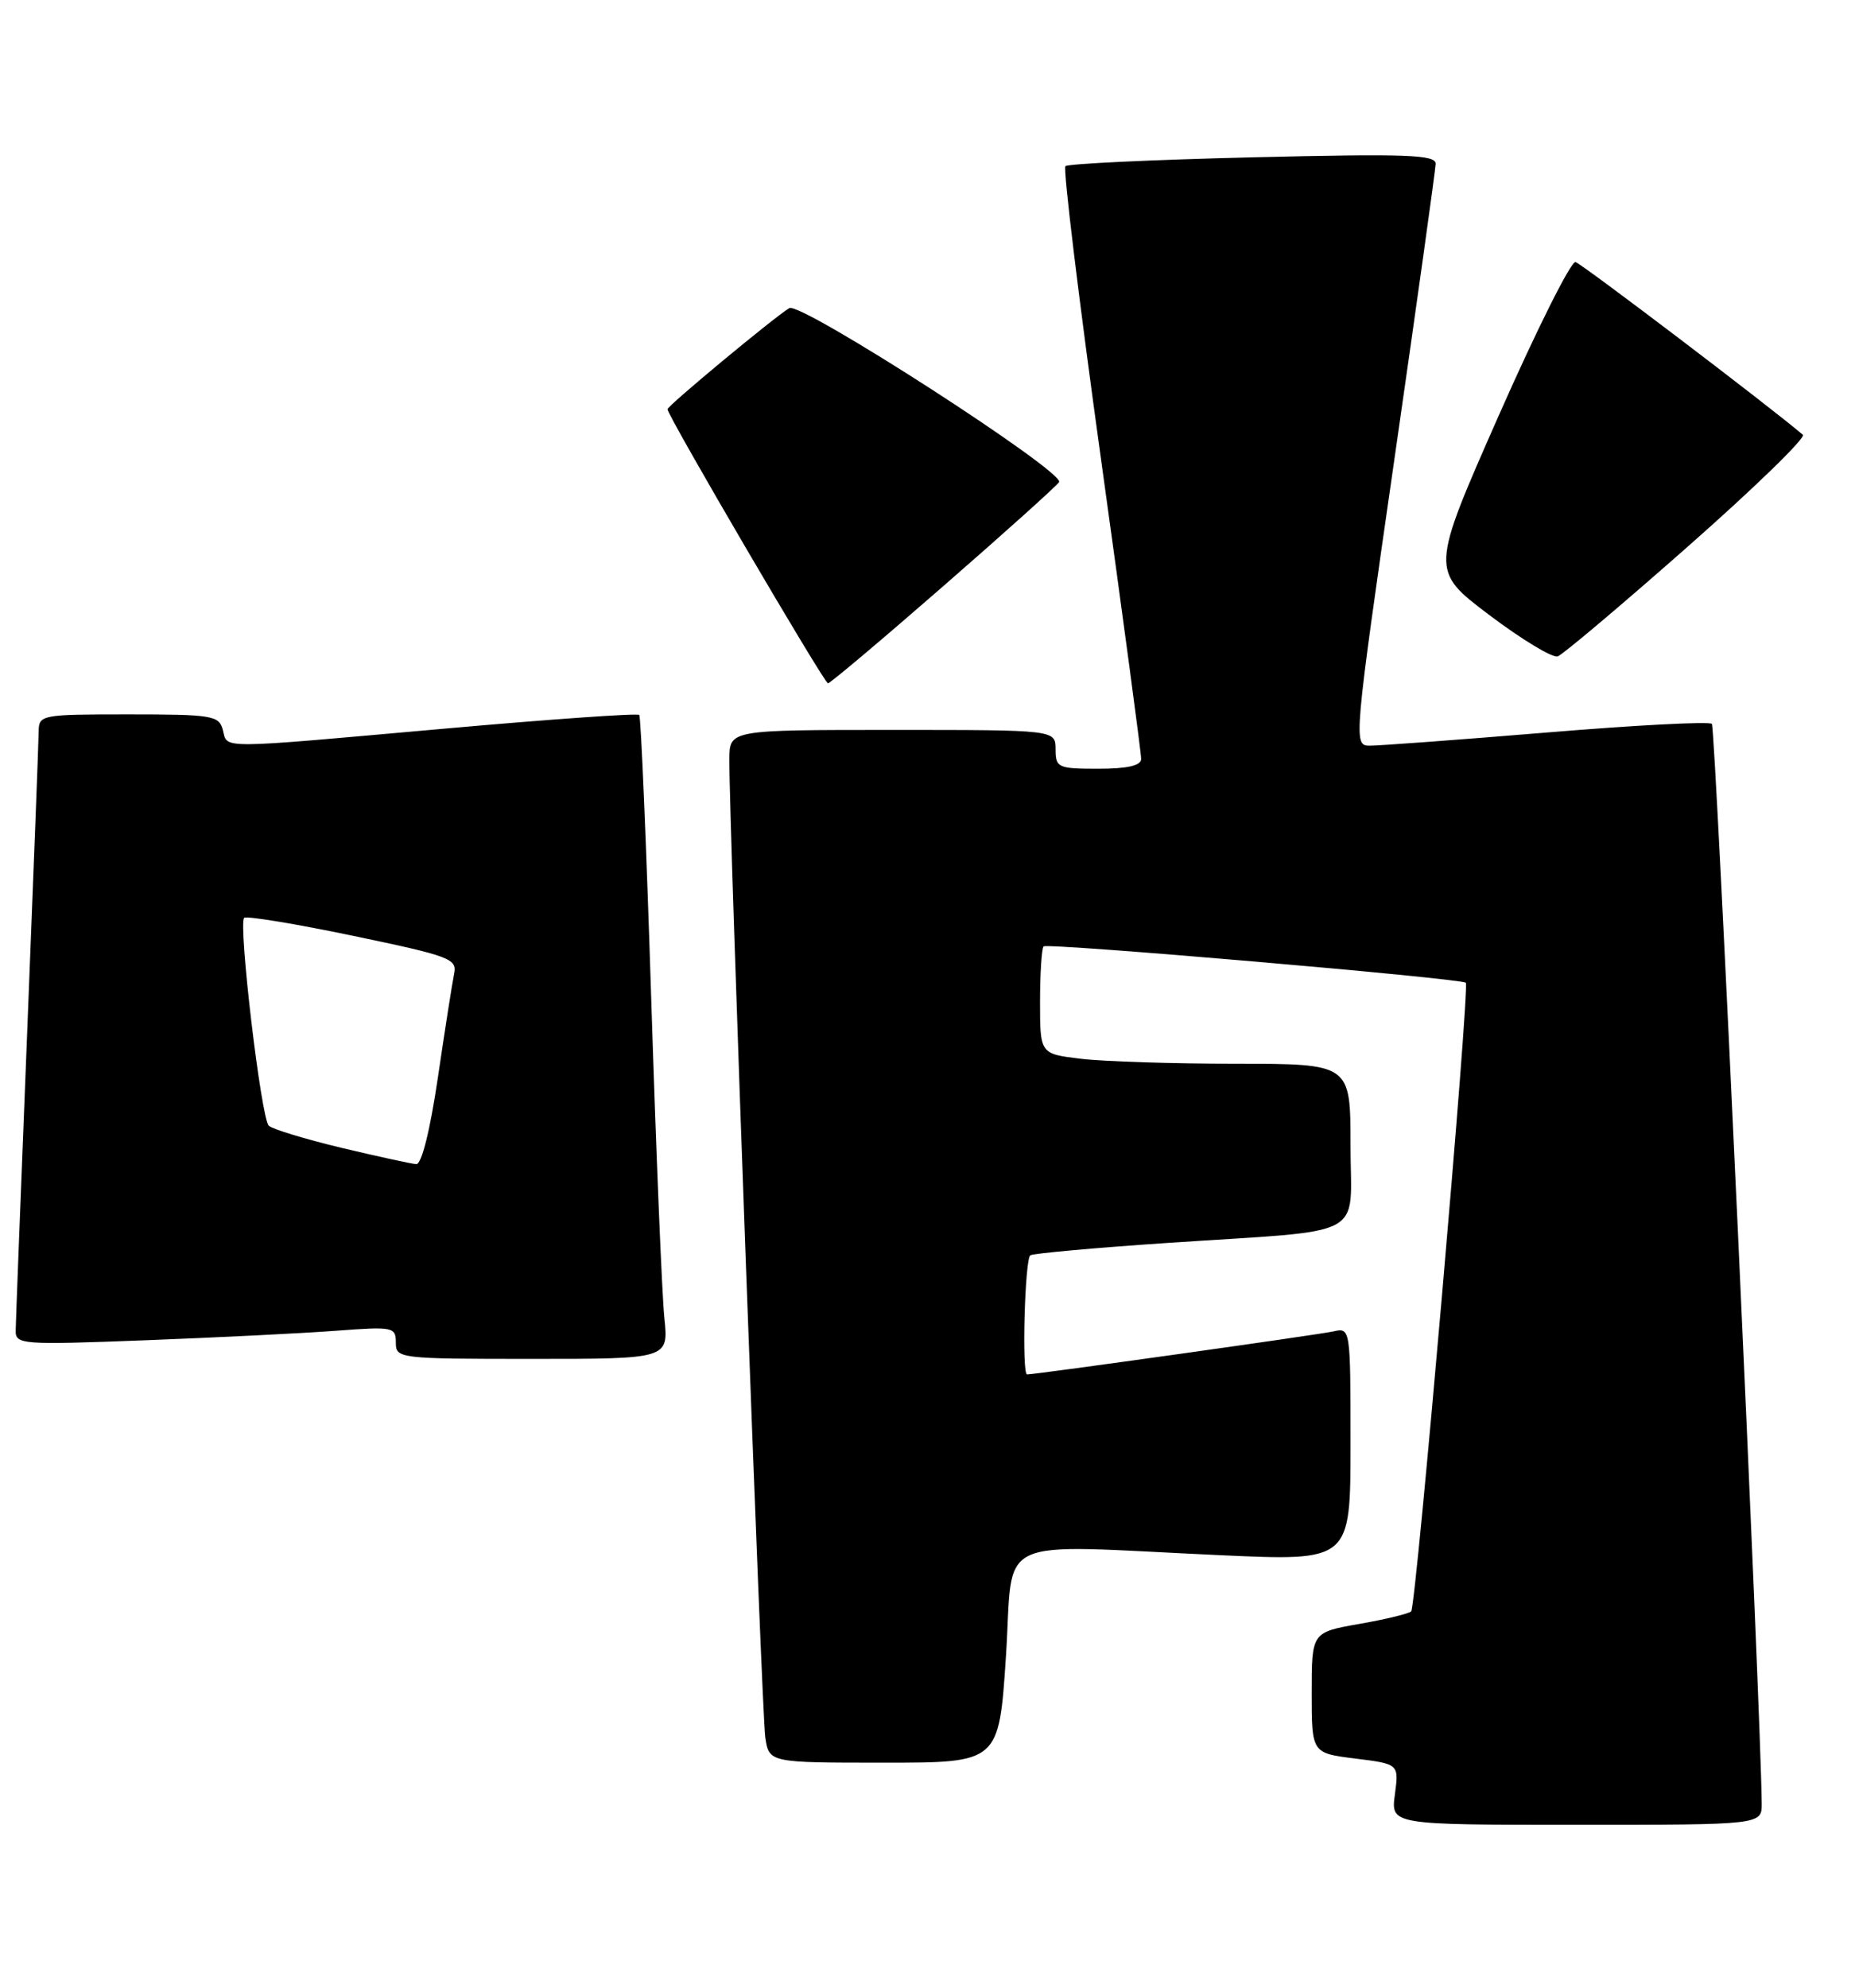 <?xml version="1.0" encoding="UTF-8" standalone="no"?>
<!DOCTYPE svg PUBLIC "-//W3C//DTD SVG 1.1//EN" "http://www.w3.org/Graphics/SVG/1.1/DTD/svg11.dtd" >
<svg xmlns="http://www.w3.org/2000/svg" xmlns:xlink="http://www.w3.org/1999/xlink" version="1.1" viewBox="0 0 239 256">
 <g >
 <path fill="currentColor"
d=" M 226.98 232.25 C 226.88 220.47 221.03 93.69 220.56 93.22 C 220.22 92.89 210.63 93.39 199.23 94.34 C 187.83 95.28 177.57 96.04 176.43 96.03 C 174.38 96.00 174.43 95.42 179.64 59.25 C 182.55 39.04 184.95 21.87 184.97 21.10 C 184.99 19.92 181.26 19.78 161.42 20.26 C 148.45 20.57 137.58 21.09 137.27 21.40 C 136.95 21.72 139.02 38.74 141.87 59.24 C 144.72 79.73 147.04 97.06 147.03 97.75 C 147.01 98.60 145.22 99.00 141.50 99.00 C 136.30 99.00 136.00 98.86 136.00 96.50 C 136.00 94.00 136.00 94.00 115.00 94.00 C 94.00 94.00 94.00 94.00 93.97 97.75 C 93.92 105.72 98.14 220.67 98.60 223.75 C 99.09 227.00 99.09 227.00 113.90 227.00 C 128.71 227.00 128.71 227.00 129.61 213.25 C 130.64 197.40 127.40 198.92 157.25 200.28 C 174.00 201.04 174.00 201.04 174.00 186.00 C 174.00 170.96 174.00 170.96 171.75 171.47 C 169.92 171.88 133.45 177.00 132.33 177.00 C 131.63 177.00 132.04 162.09 132.75 161.66 C 133.16 161.41 141.15 160.69 150.50 160.06 C 176.67 158.31 174.00 159.74 174.00 147.45 C 174.00 137.00 174.00 137.00 159.25 136.99 C 151.14 136.99 142.14 136.70 139.25 136.35 C 134.00 135.72 134.00 135.72 134.00 129.03 C 134.00 125.35 134.21 122.13 134.46 121.88 C 134.94 121.40 188.23 125.99 188.86 126.56 C 189.39 127.04 182.45 206.88 181.82 207.51 C 181.53 207.81 178.52 208.54 175.14 209.13 C 169.00 210.21 169.00 210.21 169.00 217.99 C 169.00 225.77 169.00 225.77 174.62 226.47 C 180.24 227.17 180.24 227.17 179.72 231.09 C 179.19 235.00 179.19 235.00 203.10 235.00 C 227.00 235.00 227.00 235.00 226.98 232.25 Z  M 85.60 169.75 C 85.29 166.86 84.53 148.30 83.90 128.50 C 83.27 108.70 82.58 92.31 82.36 92.07 C 82.15 91.83 70.84 92.63 57.23 93.84 C 27.58 96.48 29.36 96.47 28.71 94.00 C 28.23 92.15 27.35 92.00 16.59 92.00 C 5.24 92.00 5.00 92.05 4.98 94.25 C 4.97 95.49 4.30 112.92 3.50 133.00 C 2.70 153.07 2.03 170.34 2.02 171.37 C 2.00 173.15 2.82 173.21 18.75 172.60 C 27.96 172.25 38.99 171.70 43.25 171.38 C 50.65 170.82 51.00 170.89 51.00 172.90 C 51.00 174.95 51.38 175.00 68.57 175.00 C 86.14 175.00 86.14 175.00 85.60 169.75 Z  M 121.54 75.48 C 129.44 68.60 136.15 62.57 136.45 62.09 C 137.25 60.79 103.14 38.80 101.69 39.68 C 99.67 40.91 86.00 52.26 86.00 52.70 C 86.00 53.53 106.19 88.00 106.68 88.00 C 106.95 88.00 113.64 82.37 121.54 75.48 Z  M 217.47 70.38 C 226.04 62.83 232.70 56.36 232.28 55.99 C 227.90 52.26 203.78 33.95 202.99 33.75 C 202.41 33.61 197.97 42.49 193.11 53.49 C 184.29 73.47 184.29 73.47 191.89 79.21 C 196.08 82.37 200.04 84.76 200.70 84.53 C 201.36 84.29 208.91 77.93 217.47 70.38 Z  M 44.00 147.82 C 39.33 146.70 35.11 145.42 34.63 144.97 C 33.64 144.05 30.68 118.98 31.46 118.20 C 31.74 117.93 38.04 118.96 45.46 120.51 C 57.97 123.12 58.93 123.47 58.51 125.41 C 58.27 126.56 57.33 132.56 56.42 138.75 C 55.41 145.60 54.32 149.97 53.63 149.92 C 53.01 149.88 48.67 148.93 44.00 147.82 Z "/>
</g>
</svg>